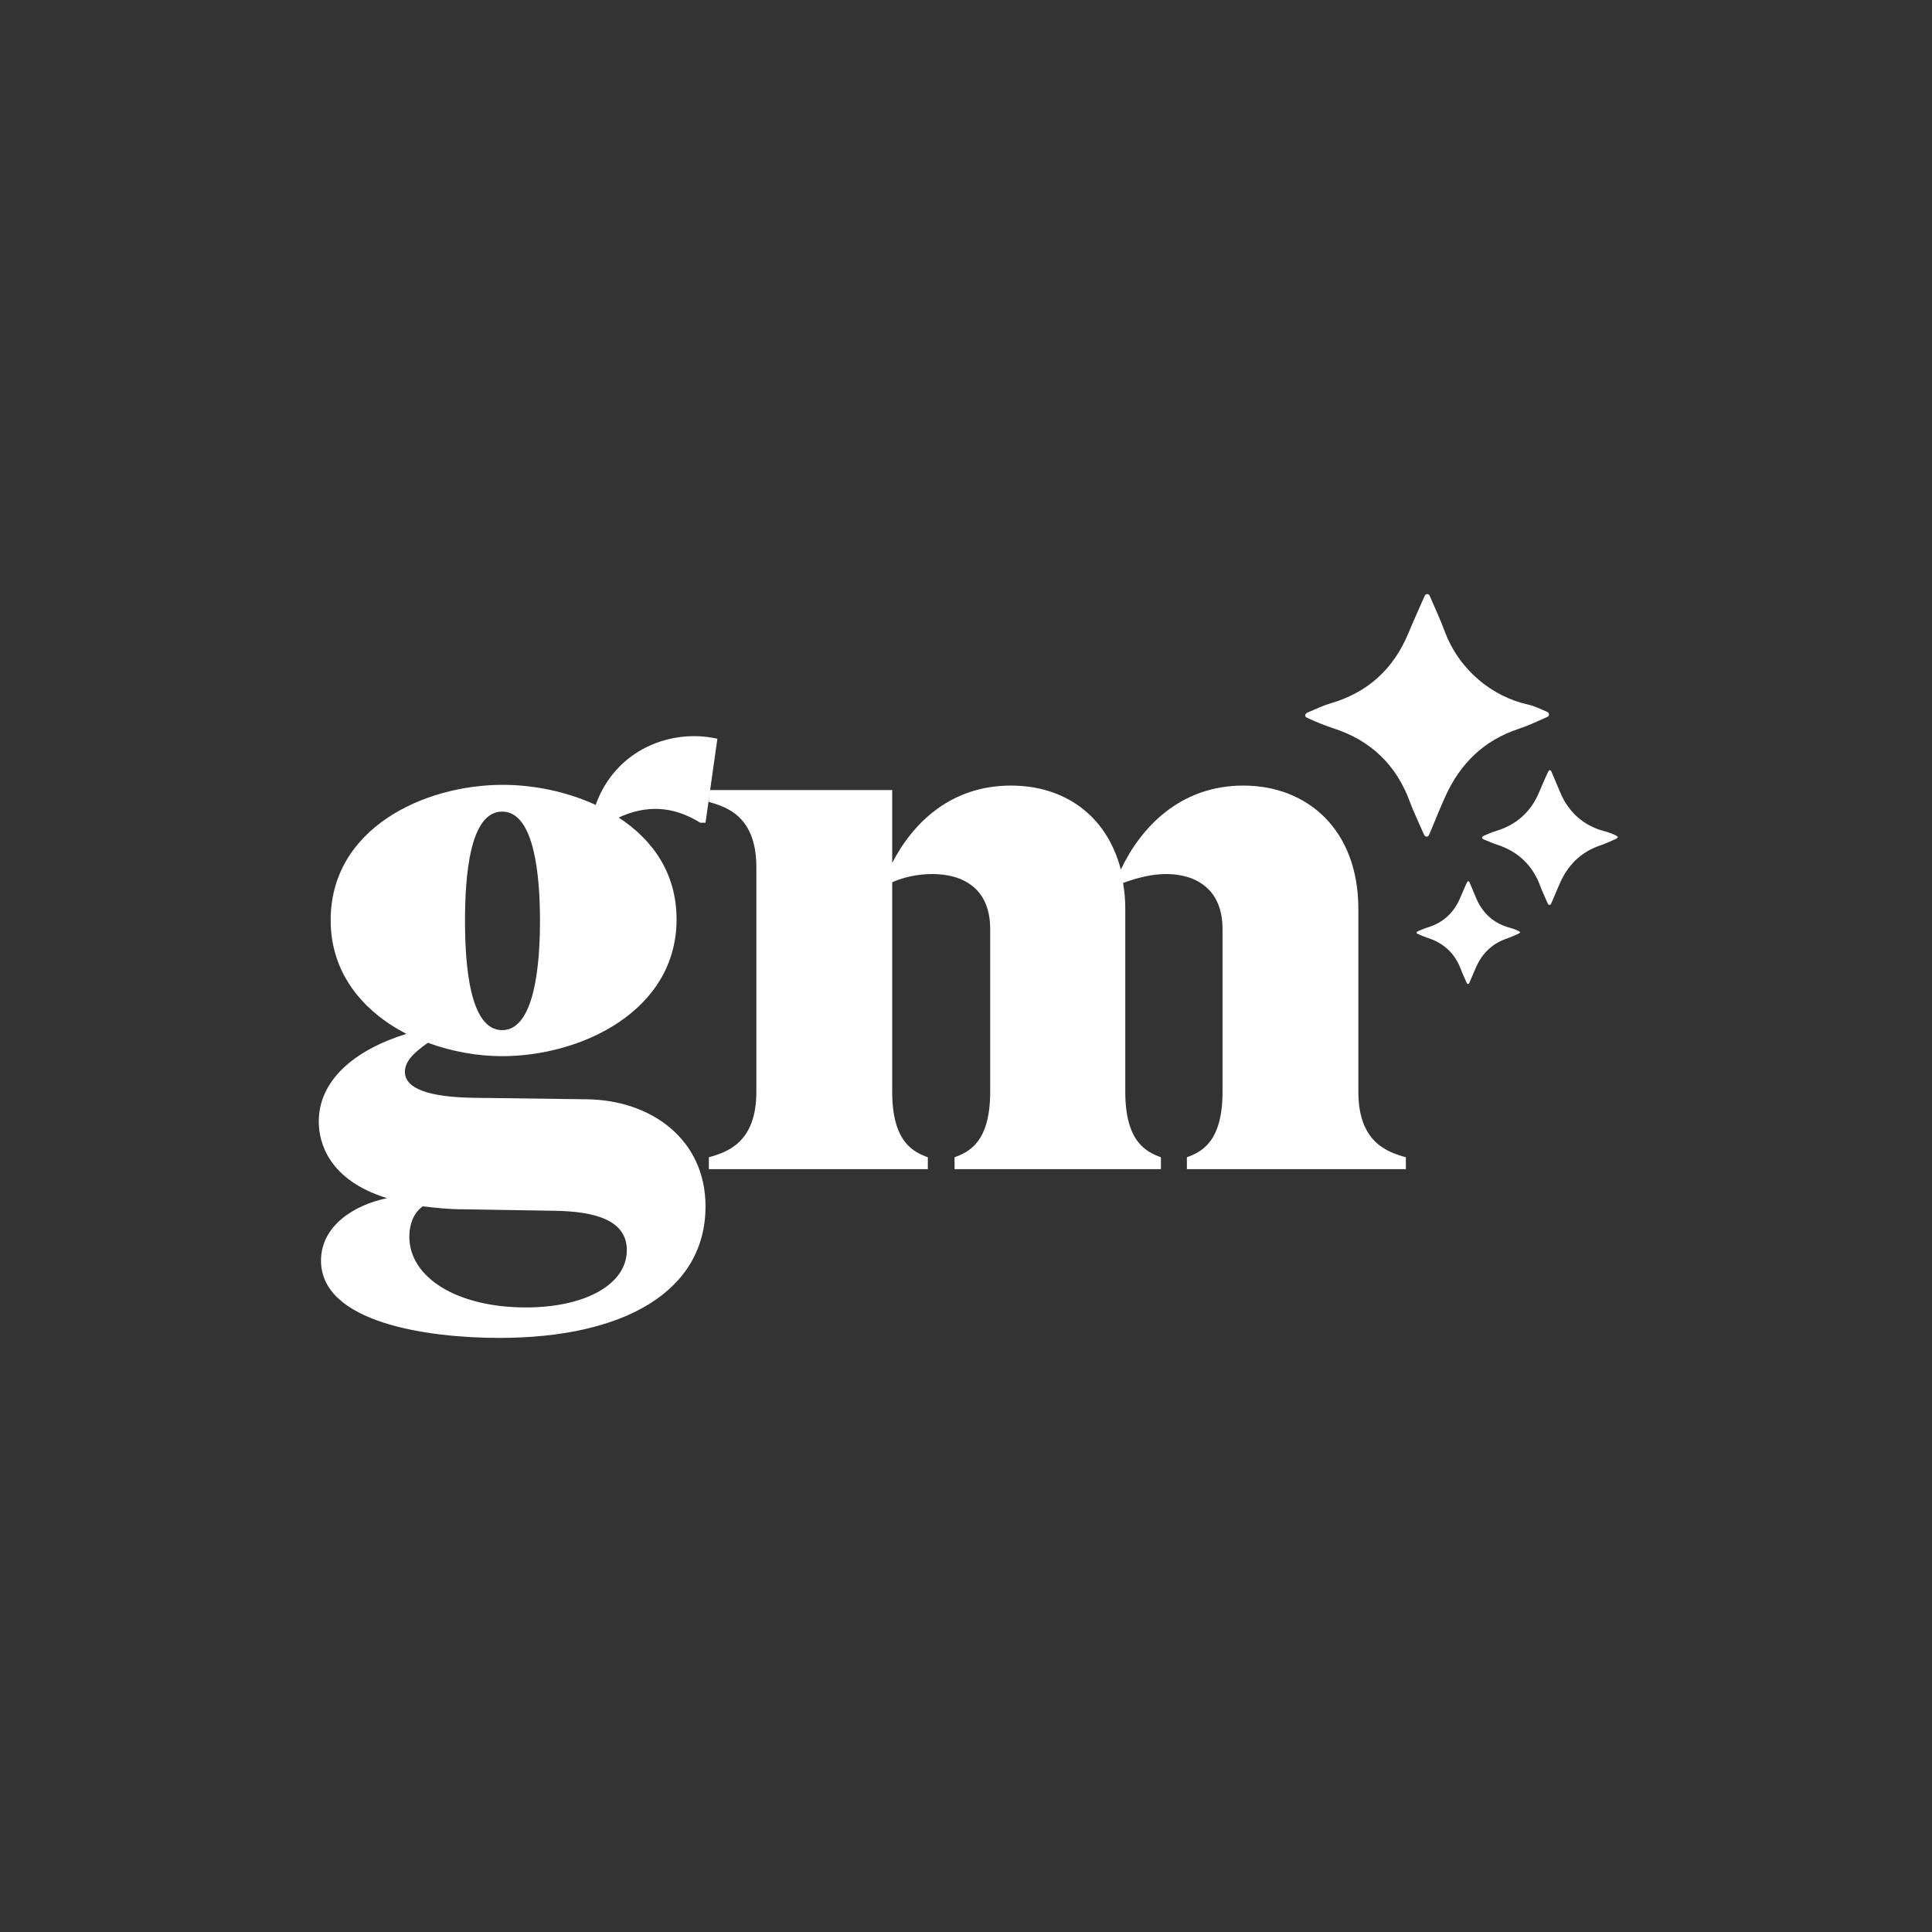 <svg width="400" height="400" viewBox="0 0 400 400" fill="none" xmlns="http://www.w3.org/2000/svg">
<rect x="0" y="0" width="400" height="400" fill="#333333" stroke="none"/>
<path d="M103.345 277C88.745 277 66.461 273.922 66.461 260.993C66.461 253.76 73.377 249.45 80.139 248.065C68.152 244.371 66 236.676 66 232.212C66 223.747 73.223 217.437 84.135 214.051C75.221 209.434 68.459 201.584 68.459 190.503C68.459 171.572 87.669 162.491 104.114 162.491C110.415 162.491 117.33 163.876 123.324 166.647C127.474 155.104 139 150.794 148.528 152.949L146.069 170.341H144.994C139.307 166.801 133.775 166.647 128.088 169.263C135.158 173.881 140.076 180.806 140.076 190.349C140.076 209.28 120.404 218.668 103.96 218.668C98.888 218.668 93.663 217.745 88.592 215.898C85.979 217.745 83.827 219.592 83.827 221.9C83.827 225.44 88.899 227.133 97.966 227.287L121.48 227.595C134.85 227.749 146.069 235.906 146.069 249.758C146.069 267.304 129.318 277 103.345 277ZM84.749 256.068C84.749 264.379 94.432 270.69 108.878 270.69C121.173 270.69 129.779 265.919 129.779 258.839C129.779 252.528 123.017 250.835 115.025 250.681L96.122 250.374C92.895 250.374 90.128 250.066 87.516 249.758C85.21 251.451 84.749 254.221 84.749 256.068ZM96.276 190.657C96.276 199.583 97.198 213.281 103.96 213.281C110.722 213.281 111.798 199.583 111.798 190.657C111.798 181.576 110.722 168.032 103.96 168.032C97.198 168.032 96.276 181.576 96.276 190.657Z" fill="white"/>
<path d="M245.734 239.6C248.654 238.523 253.111 236.522 253.111 226.056V192.35C253.111 184.039 247.578 180.96 241.431 180.96C238.511 180.96 235.437 181.73 232.517 182.807C232.824 184.5 232.978 186.347 232.978 188.194V226.056C232.978 236.522 237.435 238.523 240.355 239.6V242.062H197.631V239.6C200.551 238.523 205.008 236.522 205.008 226.056V192.35C205.008 183.885 199.321 180.96 193.02 180.96C190.1 180.96 187.18 181.576 184.721 182.653V226.056C184.721 236.522 189.178 238.523 192.098 239.6V242.062H146.761V239.6C150.603 238.523 156.597 236.522 156.597 226.056V179.575C156.597 169.109 150.603 167.108 146.761 166.031V163.569H184.721V178.652C189.025 170.341 196.862 162.645 209.311 162.645C220.376 162.645 229.136 168.801 232.056 180.037C236.206 171.264 244.351 162.645 257.414 162.645C270.784 162.645 281.235 171.88 281.235 188.194V226.056C281.235 236.522 287.229 238.523 291.071 239.6V242.062H245.734V239.6Z" fill="white"/>
<path d="M335 173.3C334.84 173.162 334.669 173.039 334.488 172.93C333.713 172.566 332.905 172.275 332.076 172.063C328.456 171.093 325.713 168.961 323.83 165.72C323.495 165.113 323.197 164.487 322.937 163.844C322.376 162.541 321.835 161.23 321.285 159.925C321.199 159.718 321.137 159.472 320.788 159.437C320.669 159.571 320.565 159.717 320.478 159.873C319.898 161.17 319.299 162.457 318.766 163.772C317.058 167.999 314.045 170.764 309.679 172.063C308.83 172.318 308.027 172.706 307.201 173.037C307.112 173.079 307.028 173.13 306.951 173.19C306.921 173.217 306.896 173.249 306.878 173.286C306.861 173.322 306.851 173.362 306.849 173.403C306.847 173.443 306.854 173.483 306.868 173.521C306.882 173.559 306.904 173.594 306.933 173.623C307.037 173.705 307.152 173.775 307.273 173.83C308.159 174.185 309.033 174.58 309.939 174.874C314.346 176.305 317.333 179.182 318.935 183.538C319.377 184.743 319.947 185.904 320.461 187.082C320.501 187.169 320.562 187.289 320.639 187.31C320.694 187.333 320.753 187.345 320.812 187.345C320.872 187.345 320.931 187.333 320.986 187.31C321.082 187.223 321.154 187.111 321.192 186.987C321.751 185.683 322.309 184.378 322.865 183.072C324.534 179.165 327.285 176.39 331.347 175.025C332.476 174.644 333.546 174.138 334.628 173.654C334.744 173.592 334.839 173.453 335 173.3Z" fill="white"/>
<path d="M314.761 193.004C314.639 192.899 314.508 192.804 314.37 192.721C313.779 192.443 313.163 192.222 312.531 192.06C309.77 191.321 307.679 189.695 306.242 187.223C305.987 186.76 305.76 186.282 305.562 185.793C305.134 184.799 304.721 183.799 304.302 182.804C304.236 182.646 304.189 182.458 303.923 182.432C303.832 182.534 303.753 182.645 303.686 182.764C303.244 183.753 302.787 184.734 302.381 185.737C301.078 188.961 298.78 191.07 295.451 192.06C294.804 192.254 294.191 192.551 293.561 192.803C293.494 192.835 293.43 192.874 293.371 192.92C293.347 192.94 293.328 192.965 293.315 192.993C293.302 193.021 293.294 193.051 293.293 193.082C293.291 193.113 293.296 193.143 293.307 193.172C293.318 193.201 293.335 193.227 293.357 193.25C293.436 193.313 293.524 193.366 293.616 193.407C294.292 193.679 294.958 193.98 295.65 194.204C299.01 195.295 301.288 197.489 302.51 200.811C302.847 201.73 303.282 202.615 303.674 203.514C303.704 203.58 303.751 203.672 303.809 203.688C303.851 203.705 303.896 203.714 303.941 203.714C303.987 203.714 304.032 203.705 304.074 203.688C304.147 203.621 304.202 203.536 304.231 203.442C304.657 202.447 305.083 201.452 305.507 200.456C306.779 197.477 308.877 195.36 311.975 194.319C312.836 194.029 313.652 193.642 314.477 193.273C314.566 193.226 314.638 193.12 314.761 193.004Z" fill="white"/>
<path d="M295.444 173.227C295.509 173.188 295.686 173.142 295.756 173.03C295.896 172.799 296.014 172.556 296.11 172.303C297.162 169.807 298.154 167.284 299.275 164.819C302.339 158.077 307.234 153.291 314.334 150.93C315.434 150.568 316.514 150.149 317.57 149.672C318.487 149.258 319.404 148.851 320.321 148.439C320.432 148.403 320.529 148.332 320.597 148.238C320.665 148.143 320.702 148.03 320.701 147.913C320.699 147.796 320.661 147.684 320.592 147.59C320.523 147.496 320.427 147.426 320.317 147.389C319.007 146.817 317.727 146.178 316.316 145.858C308.877 144.205 302.039 138.667 299.064 130.59C298.181 128.195 297.08 125.883 296.078 123.532C296.035 123.425 295.983 123.322 295.921 123.225C295.87 123.154 295.803 123.097 295.726 123.057C295.648 123.018 295.562 122.999 295.475 123C295.389 123.002 295.303 123.024 295.227 123.066C295.151 123.107 295.086 123.167 295.038 123.239C294.958 123.372 294.89 123.511 294.834 123.656C293.748 126.138 292.627 128.605 291.587 131.106C288.506 138.514 283.168 143.393 275.458 145.63C273.817 146.115 272.295 146.876 270.722 147.518C270.617 147.568 270.518 147.63 270.429 147.704C270.368 147.752 270.318 147.813 270.284 147.882C270.25 147.952 270.232 148.028 270.232 148.106C270.232 148.183 270.25 148.26 270.284 148.329C270.318 148.399 270.368 148.459 270.429 148.507C270.528 148.568 270.631 148.62 270.739 148.664C272.453 149.467 274.212 150.17 276.007 150.77C283.815 153.276 289.128 158.393 291.945 166.121C292.356 167.245 292.857 168.338 293.331 169.439C293.806 170.539 294.299 171.632 294.798 172.725C294.839 172.866 294.924 172.99 295.04 173.081C295.156 173.171 295.297 173.222 295.444 173.227Z" fill="white"/>
</svg>
